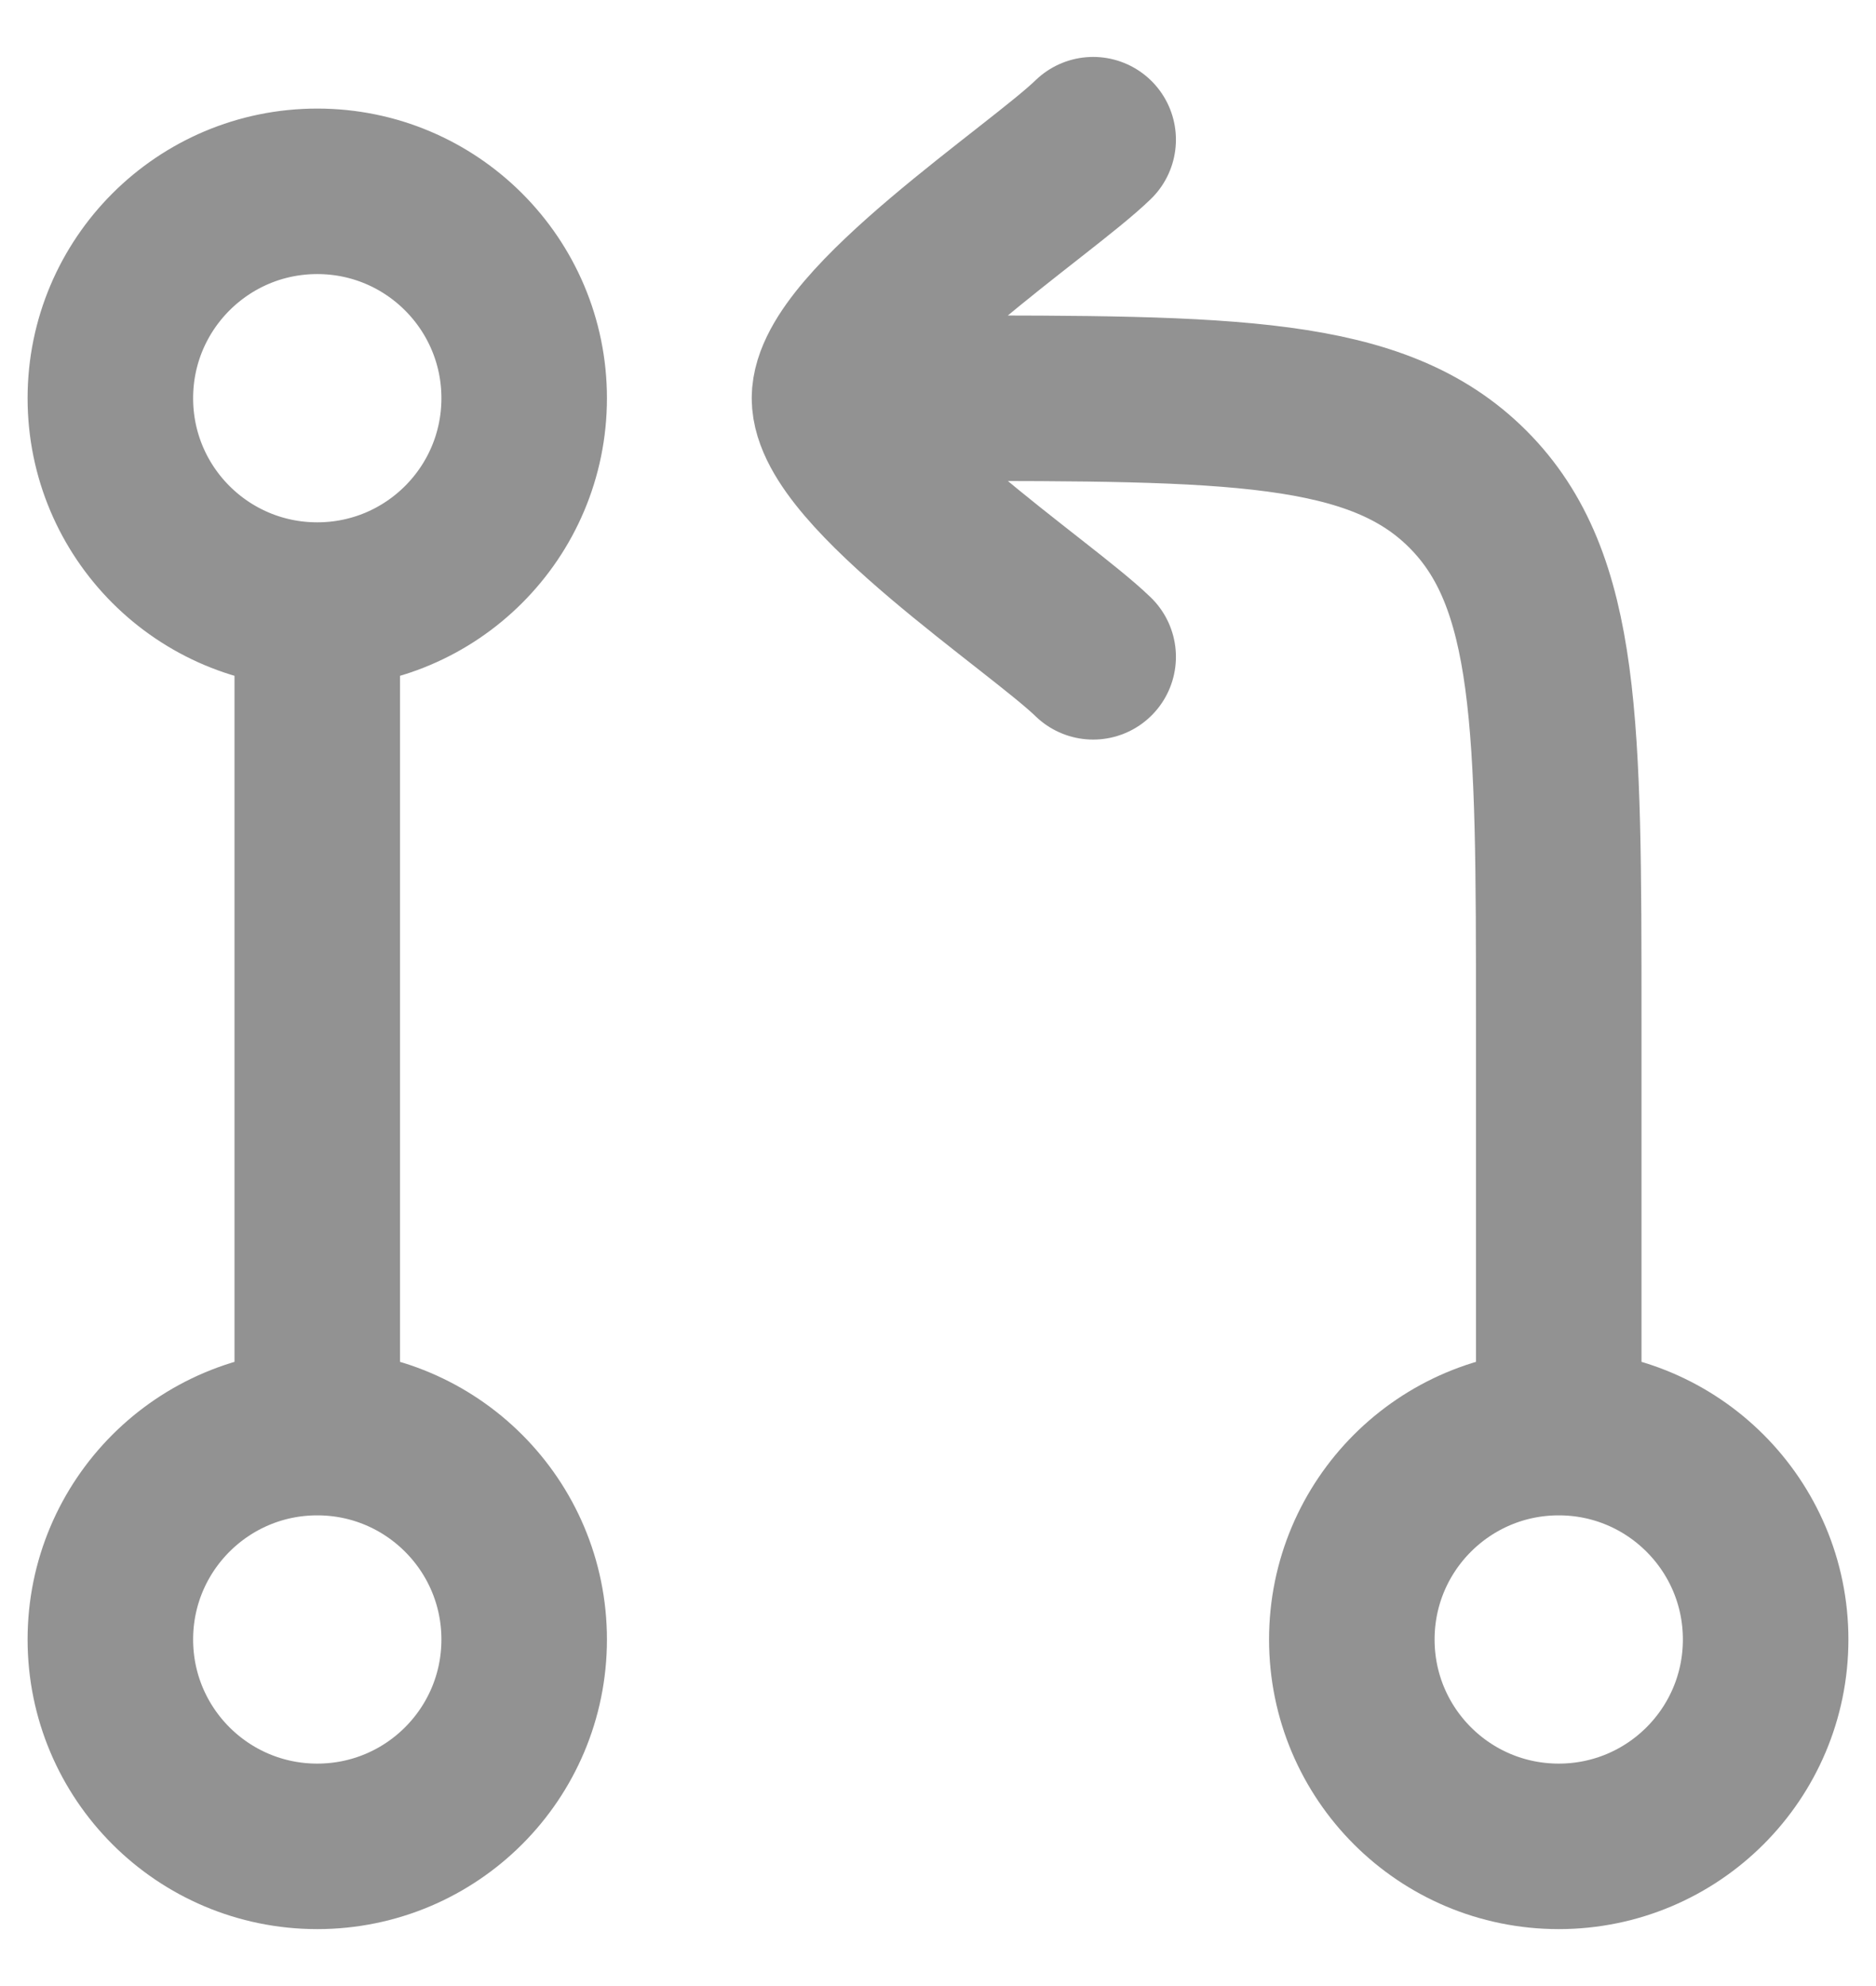 <svg width="17" height="18" viewBox="0 0 17 18" fill="none" xmlns="http://www.w3.org/2000/svg">
<path id="Vector" d="M2.875 5.484V12.984M2.875 5.484C3.911 5.484 4.75 4.645 4.75 3.609C4.75 2.574 3.911 1.734 2.875 1.734C1.839 1.734 1 2.574 1 3.609C1 4.645 1.839 5.484 2.875 5.484ZM2.875 12.984C1.839 12.984 1 13.824 1 14.859C1 15.895 1.839 16.734 2.875 16.734C3.911 16.734 4.75 15.895 4.75 14.859C4.75 13.824 3.911 12.984 2.875 12.984ZM14.125 12.984V9.234C14.125 6.583 14.125 5.257 13.301 4.433C12.478 3.609 11.151 3.609 8.5 3.609H7.562M14.125 12.984C13.089 12.984 12.25 13.824 12.25 14.859C12.25 15.895 13.089 16.734 14.125 16.734C15.161 16.734 16 15.895 16 14.859C16 13.824 15.161 12.984 14.125 12.984ZM7.562 3.609C7.562 2.953 9.432 1.727 9.906 1.266M7.562 3.609C7.562 4.266 9.432 5.492 9.906 5.953" stroke="#929292" stroke-width="1.5" stroke-linecap="round" stroke-linejoin="round"/>
</svg>
